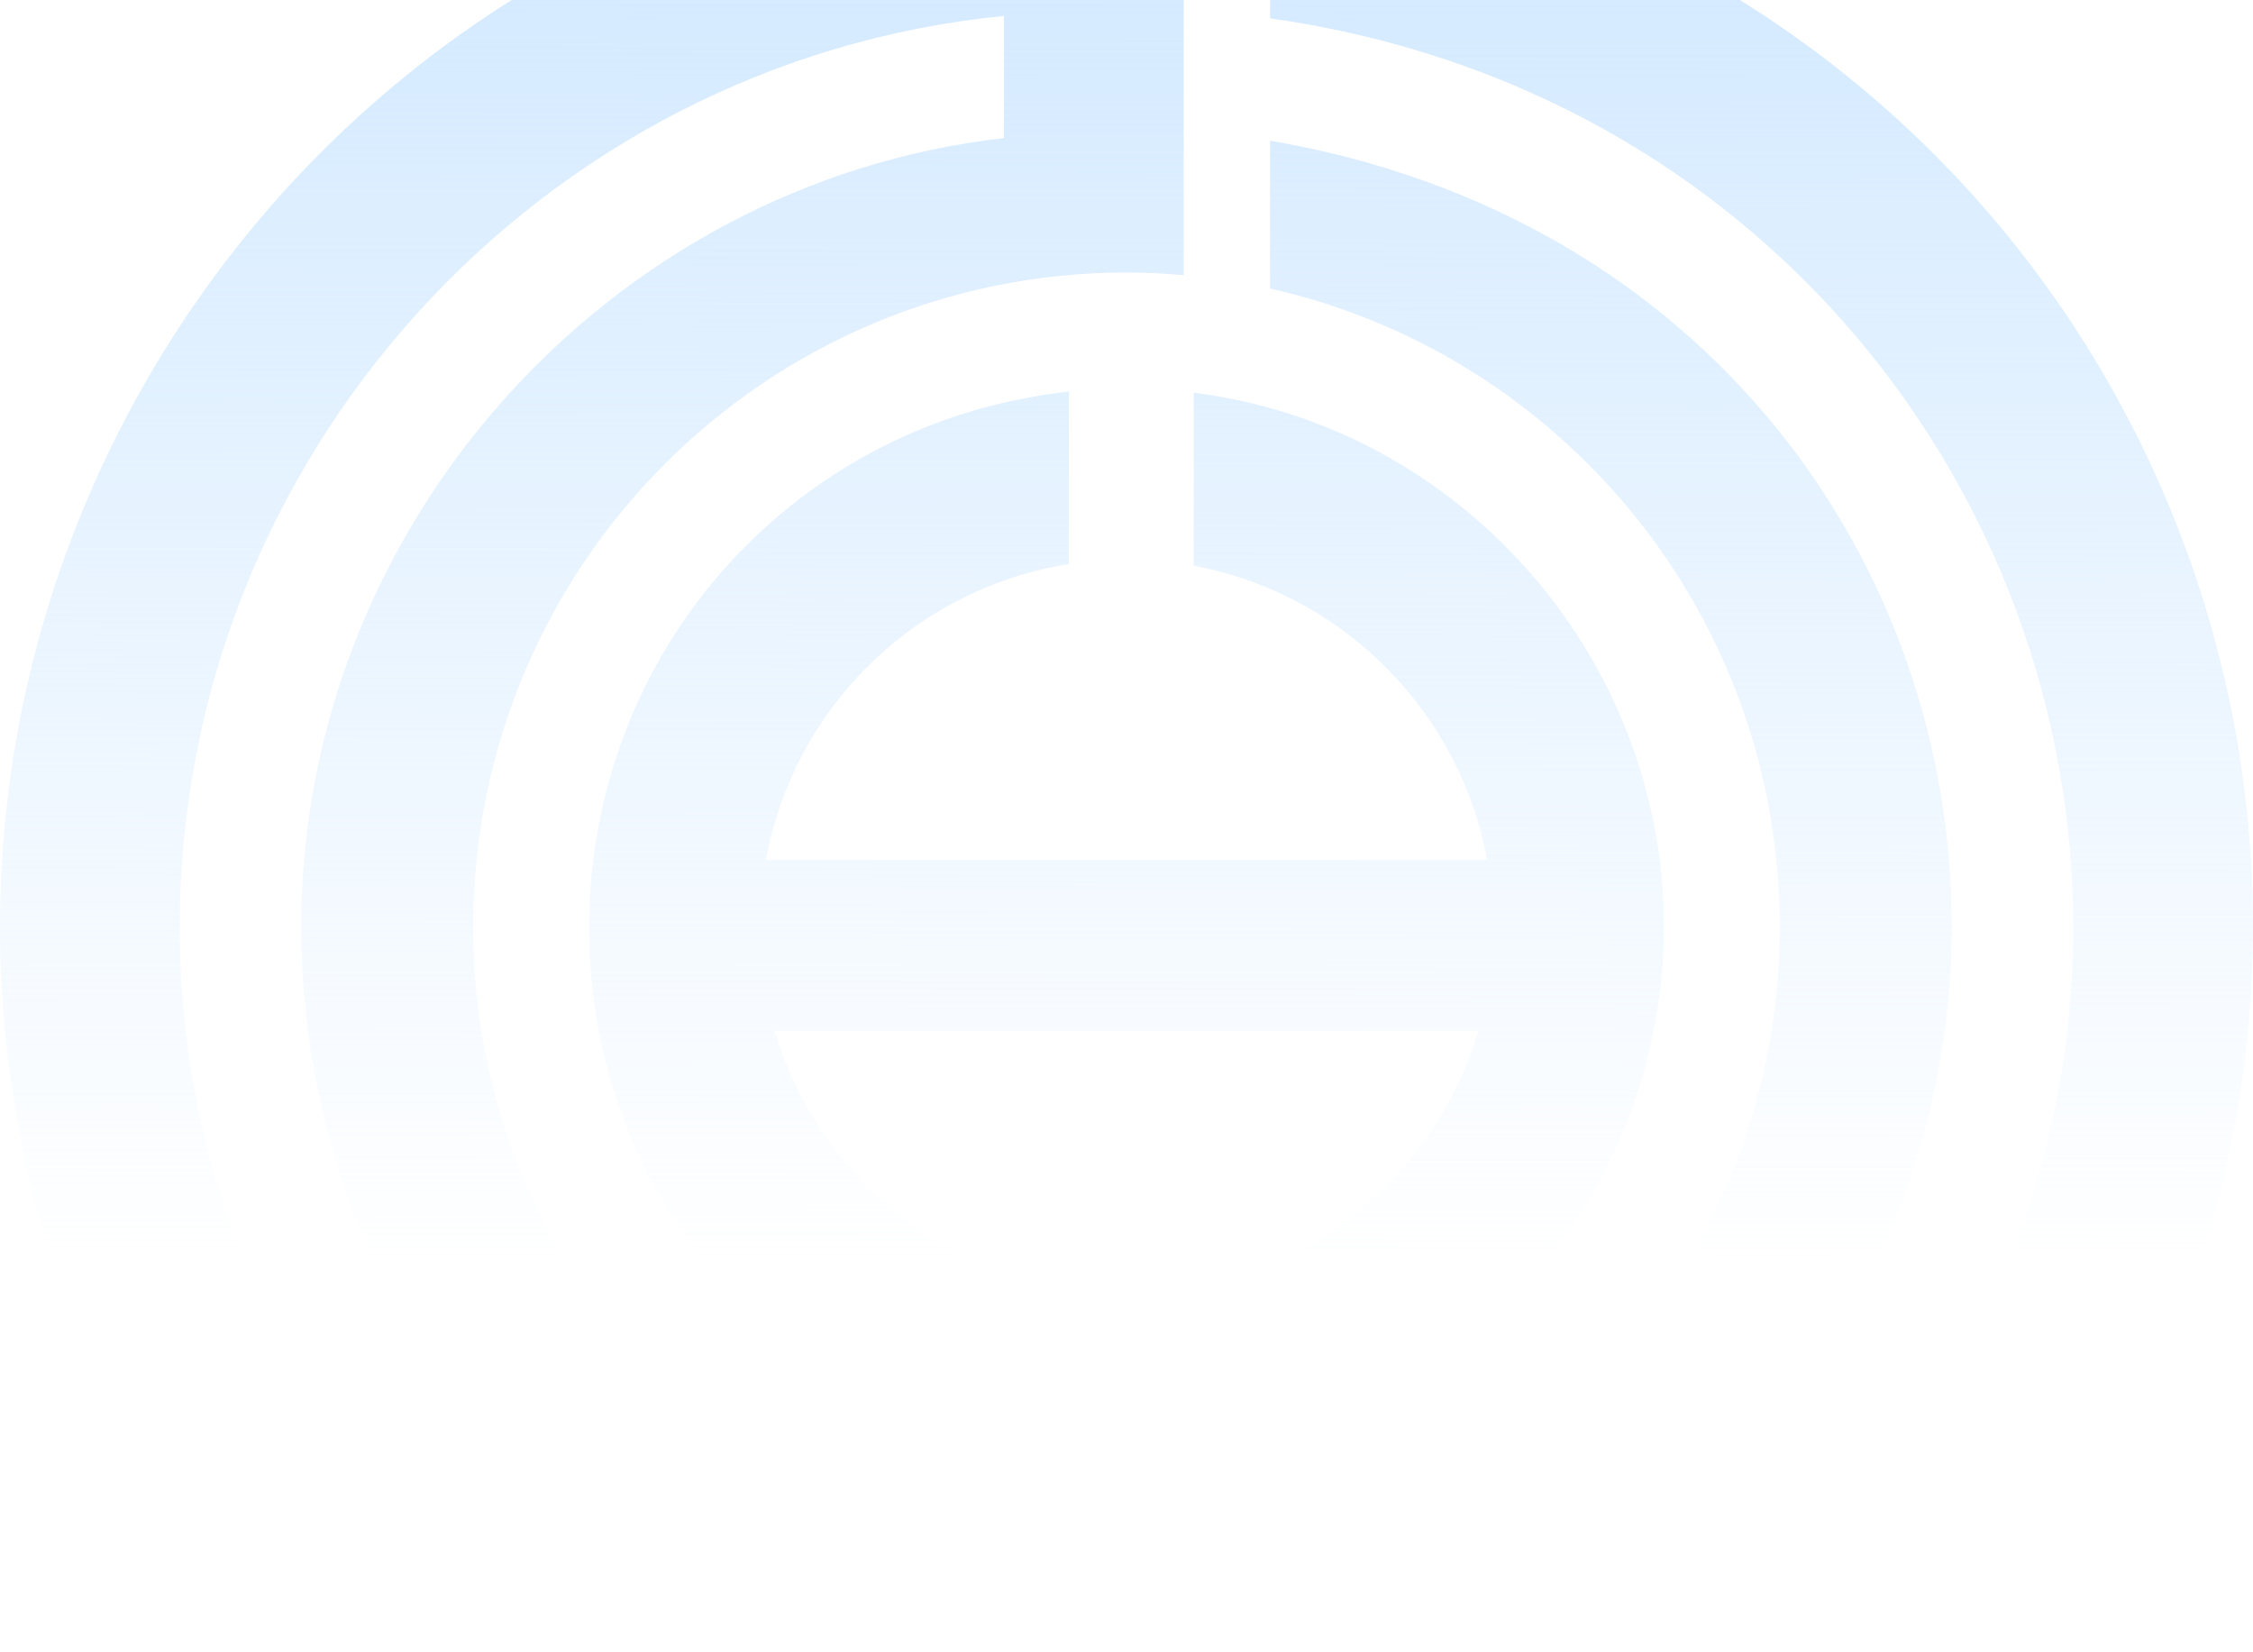 <svg width="457" height="335" viewBox="0 0 457 335" fill="none" xmlns="http://www.w3.org/2000/svg">
<path d="M257.619 -33.061V3.721C357.406 17.803 420.527 100.28 420.527 188.006C420.527 283.174 347.435 363.513 253.351 372.765V347.984C333.58 338.833 395.9 269.261 395.9 188.006C395.9 114.475 346.283 43.738 257.619 28.525V58.521C316.777 71.823 360.996 124.723 360.996 187.994C360.996 261.299 301.68 320.725 228.486 320.725C224.568 320.725 220.706 320.521 216.889 320.182V409.468C355.655 418.54 457 310.172 457 187.994C457 80.328 379.109 -18.312 257.619 -33.061Z" fill="url(#paint0_linear_11283_7817)"/>
<path d="M95.992 188.005C95.992 114.7 155.32 55.274 228.503 55.274C232.41 55.274 236.271 55.478 240.099 55.806V-33.481C100.961 -42.45 0 66.087 0 188.005C0 295.682 77.903 394.311 199.381 409.072V372.278C99.594 358.207 36.462 275.73 36.462 188.005C36.462 92.837 109.543 12.497 203.638 3.234V28.004C123.409 37.154 61.089 106.738 61.089 187.993C61.089 262.101 111.315 332.408 199.381 347.451V317.467C140.211 304.177 95.992 251.277 95.992 188.005Z" fill="url(#paint1_linear_11283_7817)"/>
<path d="M214.178 296.259C155.211 288.5 113.883 235.894 120.105 176.502C125.378 126.136 164.064 86.345 214.178 79.751L216.82 79.4V114.384L214.912 114.735C184.536 120.356 160.914 144.165 155.358 174.41H301.656C296.236 144.979 273.358 121.329 243.965 115.108L242.125 114.712V79.615L244.79 80.022C297.647 87.951 337.519 134.381 337.519 187.994C337.519 241.618 297.658 288.048 244.79 295.977L242.125 296.372V261.276L243.965 260.891C270.569 255.258 292.204 235.08 299.86 209.077H157.131C164.99 235.838 187.382 256.163 214.9 261.253L216.809 261.604V296.587L214.178 296.259Z" fill="url(#paint2_linear_11283_7817)"/>
<defs>
<linearGradient id="paint0_linear_11283_7817" x1="229.116" y1="-69.668" x2="228.502" y2="410" gradientUnits="userSpaceOnUse">
<stop stop-color="#CAE5FF"/>
<stop offset="0.68" stop-color="#CAE5FF" stop-opacity="0"/>
</linearGradient>
<linearGradient id="paint1_linear_11283_7817" x1="229.116" y1="-69.668" x2="228.502" y2="410" gradientUnits="userSpaceOnUse">
<stop stop-color="#CAE5FF"/>
<stop offset="0.68" stop-color="#CAE5FF" stop-opacity="0"/>
</linearGradient>
<linearGradient id="paint2_linear_11283_7817" x1="229.116" y1="-69.668" x2="228.502" y2="410" gradientUnits="userSpaceOnUse">
<stop stop-color="#CAE5FF"/>
<stop offset="0.68" stop-color="#CAE5FF" stop-opacity="0"/>
</linearGradient>
</defs>
</svg>
